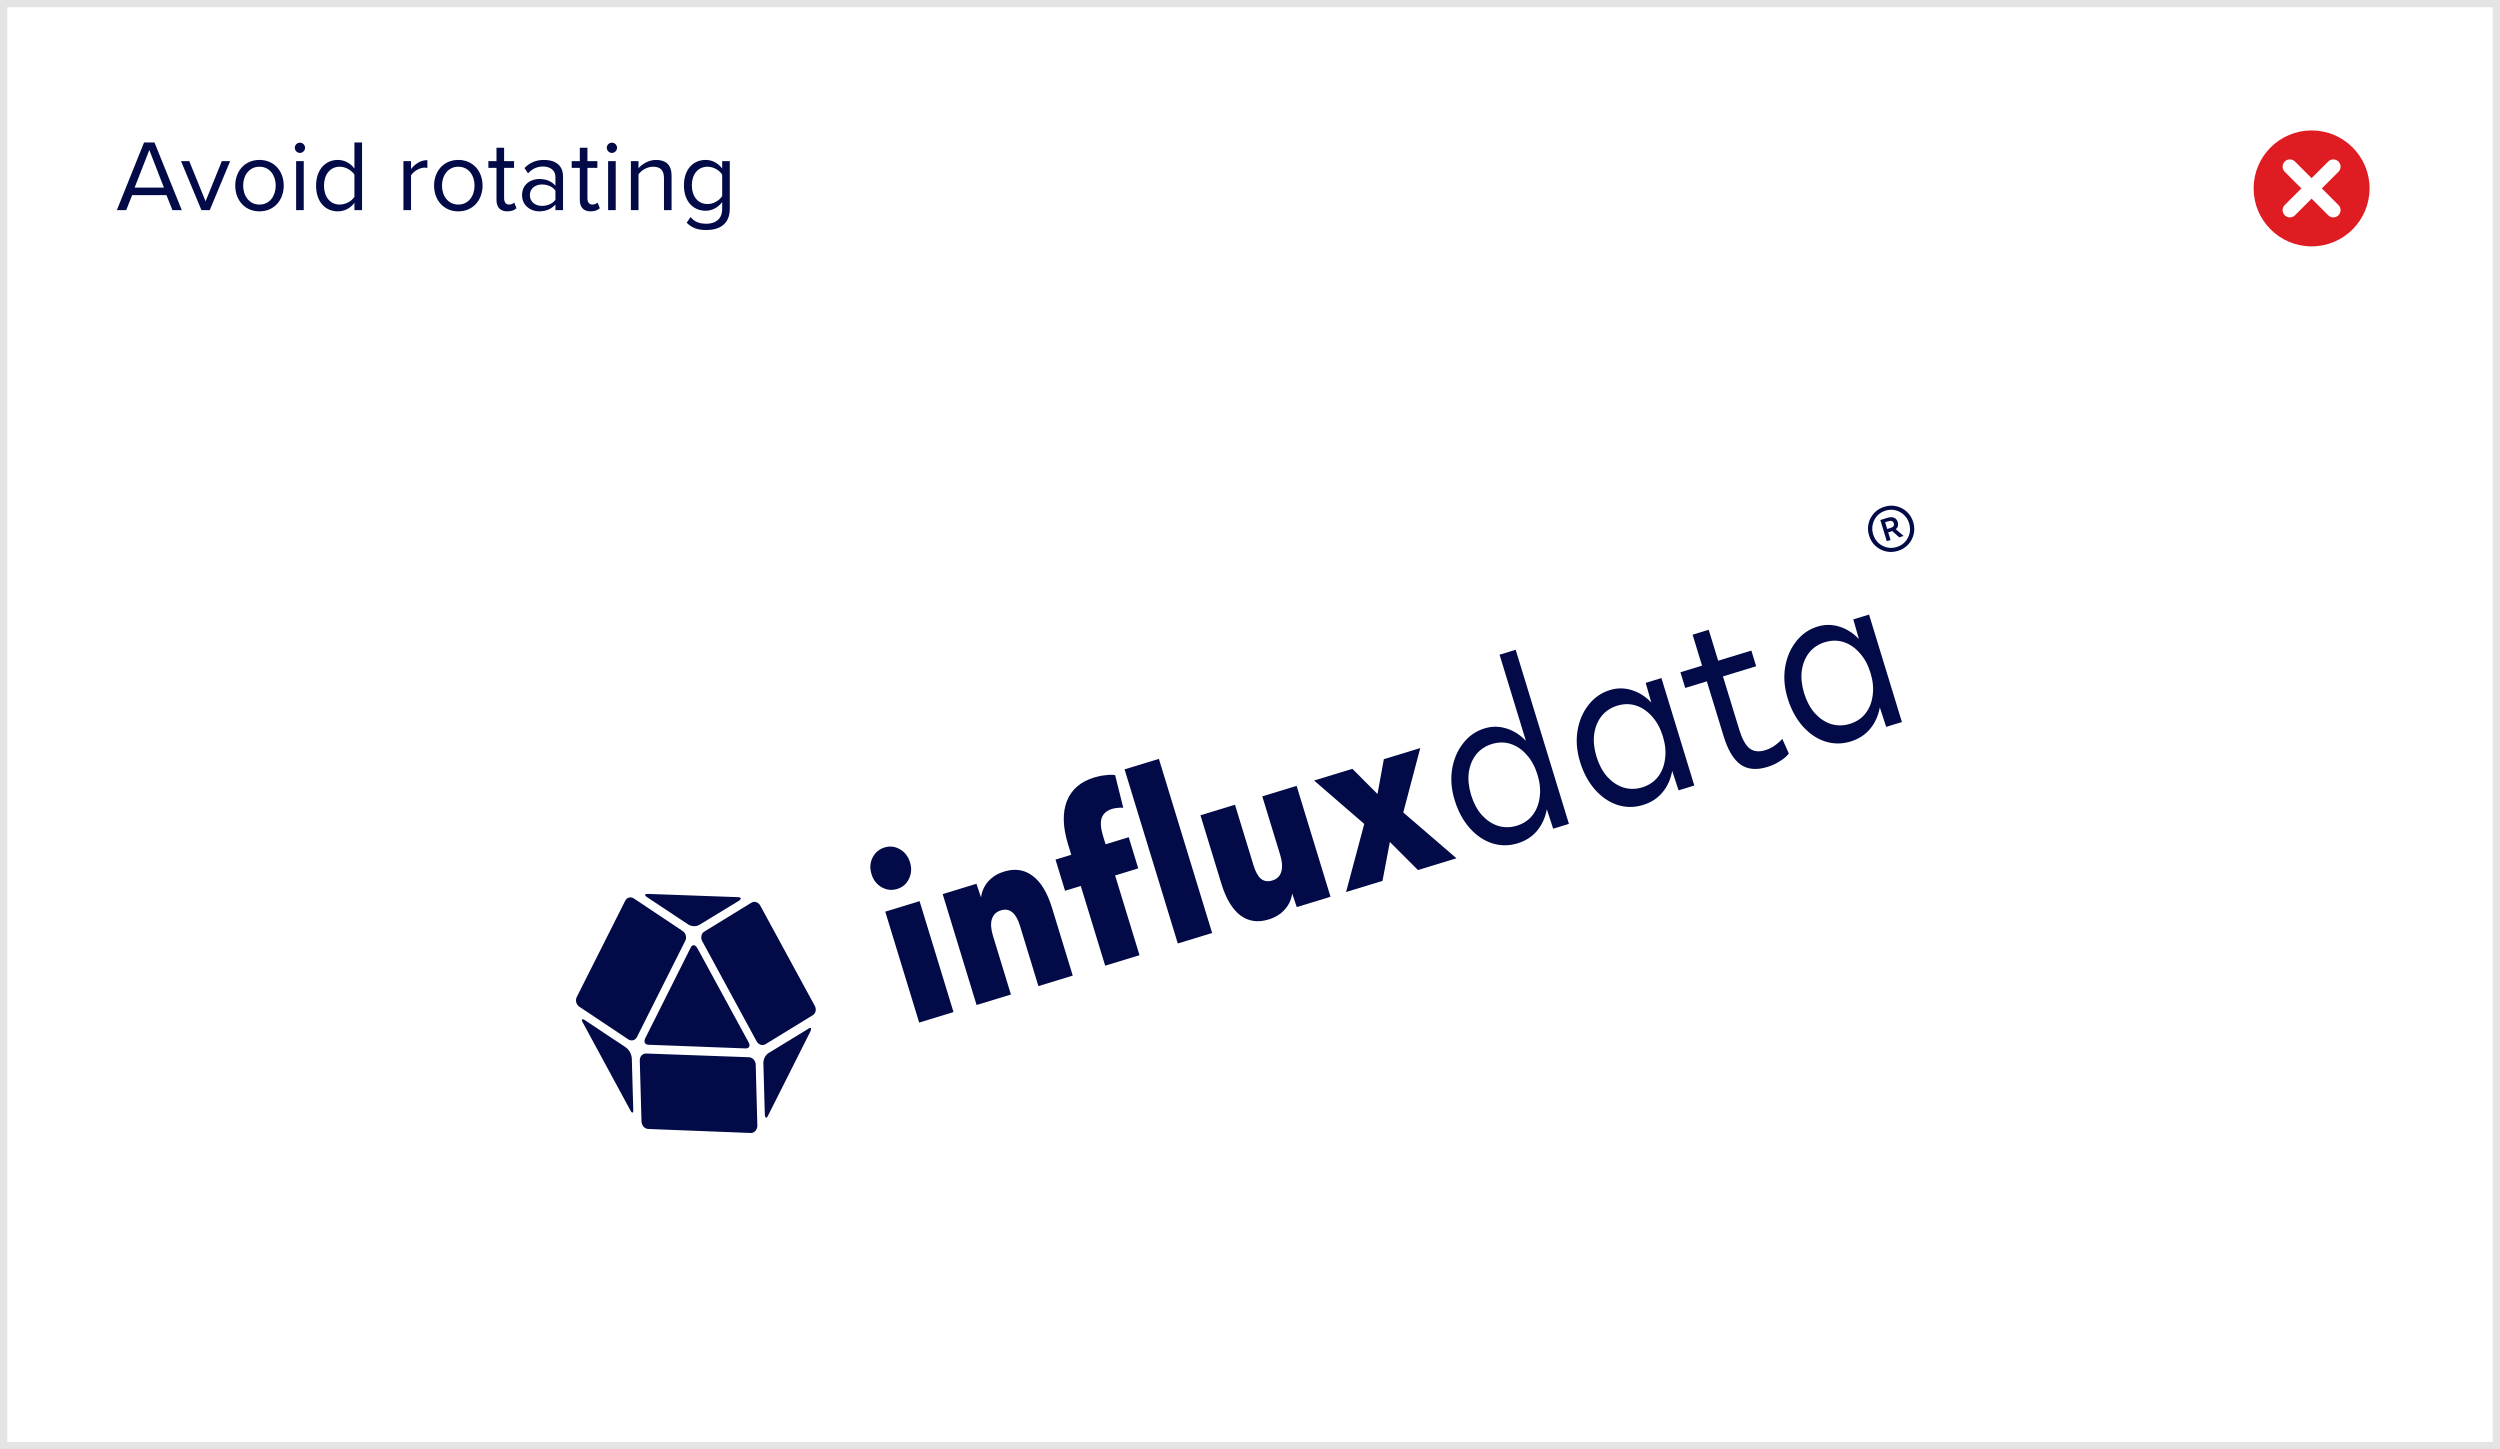 <svg width="345" height="200" viewBox="0 0 345 200" fill="none" xmlns="http://www.w3.org/2000/svg">
<rect width="345" height="200" fill="white"/>
<path d="M23.798 29H25.086L21.32 19.662H19.878L16.126 29H17.414L18.24 26.928H22.972L23.798 29ZM20.606 20.698L22.622 25.892H18.576L20.606 20.698ZM27.797 29H28.945L31.759 22.238H30.611L28.371 27.782L26.117 22.238H24.983L27.797 29ZM35.809 29.168C37.867 29.168 39.155 27.572 39.155 25.612C39.155 23.652 37.867 22.07 35.809 22.07C33.751 22.07 32.463 23.652 32.463 25.612C32.463 27.572 33.751 29.168 35.809 29.168ZM35.809 28.23C34.367 28.23 33.555 26.998 33.555 25.612C33.555 24.24 34.367 23.008 35.809 23.008C37.251 23.008 38.049 24.24 38.049 25.612C38.049 26.998 37.251 28.23 35.809 28.23ZM41.384 21.104C41.776 21.104 42.098 20.782 42.098 20.39C42.098 19.998 41.776 19.69 41.384 19.69C41.006 19.69 40.684 19.998 40.684 20.39C40.684 20.782 41.006 21.104 41.384 21.104ZM40.866 29H41.916V22.238H40.866V29ZM48.911 29H49.961V19.662H48.911V23.26C48.365 22.518 47.539 22.07 46.629 22.07C44.851 22.07 43.619 23.47 43.619 25.626C43.619 27.824 44.865 29.168 46.629 29.168C47.581 29.168 48.407 28.678 48.911 27.992V29ZM48.911 27.166C48.533 27.754 47.721 28.23 46.881 28.23C45.523 28.23 44.711 27.124 44.711 25.626C44.711 24.128 45.523 23.008 46.881 23.008C47.721 23.008 48.533 23.512 48.911 24.1V27.166ZM55.673 29H56.723V24.212C57.031 23.666 57.913 23.134 58.557 23.134C58.725 23.134 58.851 23.148 58.977 23.176V22.098C58.053 22.098 57.269 22.616 56.723 23.33V22.238H55.673V29ZM63.248 29.168C65.306 29.168 66.594 27.572 66.594 25.612C66.594 23.652 65.306 22.07 63.248 22.07C61.19 22.07 59.902 23.652 59.902 25.612C59.902 27.572 61.19 29.168 63.248 29.168ZM63.248 28.23C61.806 28.23 60.994 26.998 60.994 25.612C60.994 24.24 61.806 23.008 63.248 23.008C64.69 23.008 65.488 24.24 65.488 25.612C65.488 26.998 64.69 28.23 63.248 28.23ZM70.014 29.168C70.63 29.168 71.008 28.986 71.274 28.734L70.966 27.95C70.826 28.104 70.546 28.23 70.252 28.23C69.79 28.23 69.566 27.866 69.566 27.362V23.162H70.938V22.238H69.566V20.39H68.516V22.238H67.396V23.162H68.516V27.586C68.516 28.594 69.02 29.168 70.014 29.168ZM76.649 29H77.699V24.352C77.699 22.714 76.509 22.07 75.081 22.07C73.975 22.07 73.107 22.434 72.379 23.19L72.869 23.918C73.471 23.274 74.129 22.98 74.941 22.98C75.921 22.98 76.649 23.498 76.649 24.408V25.626C76.103 24.996 75.333 24.702 74.409 24.702C73.261 24.702 72.043 25.416 72.043 26.928C72.043 28.398 73.261 29.168 74.409 29.168C75.319 29.168 76.089 28.846 76.649 28.23V29ZM76.649 27.572C76.243 28.132 75.529 28.412 74.787 28.412C73.807 28.412 73.121 27.796 73.121 26.942C73.121 26.074 73.807 25.458 74.787 25.458C75.529 25.458 76.243 25.738 76.649 26.298V27.572ZM81.512 29.168C82.128 29.168 82.506 28.986 82.772 28.734L82.464 27.95C82.324 28.104 82.044 28.23 81.75 28.23C81.288 28.23 81.064 27.866 81.064 27.362V23.162H82.436V22.238H81.064V20.39H80.014V22.238H78.894V23.162H80.014V27.586C80.014 28.594 80.518 29.168 81.512 29.168ZM84.437 21.104C84.829 21.104 85.151 20.782 85.151 20.39C85.151 19.998 84.829 19.69 84.437 19.69C84.059 19.69 83.737 19.998 83.737 20.39C83.737 20.782 84.059 21.104 84.437 21.104ZM83.919 29H84.969V22.238H83.919V29ZM91.628 29H92.678V24.254C92.678 22.784 91.936 22.07 90.522 22.07C89.514 22.07 88.59 22.658 88.114 23.218V22.238H87.064V29H88.114V24.058C88.506 23.512 89.29 23.008 90.116 23.008C91.026 23.008 91.628 23.386 91.628 24.576V29ZM94.761 30.736C95.559 31.52 96.343 31.744 97.491 31.744C99.143 31.744 100.711 31.044 100.711 28.804V22.238H99.661V23.26C99.115 22.518 98.303 22.07 97.393 22.07C95.615 22.07 94.383 23.414 94.383 25.584C94.383 27.768 95.629 29.084 97.393 29.084C98.345 29.084 99.171 28.566 99.661 27.88V28.846C99.661 30.33 98.611 30.876 97.491 30.876C96.525 30.876 95.853 30.624 95.293 29.952L94.761 30.736ZM99.661 27.054C99.297 27.642 98.485 28.16 97.645 28.16C96.287 28.16 95.475 27.068 95.475 25.584C95.475 24.086 96.287 23.008 97.645 23.008C98.485 23.008 99.297 23.512 99.661 24.1V27.054Z" fill="#020A47"/>
<rect x="0.5" y="0.5" width="344" height="199" stroke="#E4E4E4"/>
<path fill-rule="evenodd" clip-rule="evenodd" d="M322.707 28.293C323.098 28.684 323.098 29.316 322.707 29.707C322.512 29.902 322.256 30 322 30C321.744 30 321.488 29.902 321.293 29.707L319 27.414L316.707 29.707C316.512 29.902 316.256 30 316 30C315.744 30 315.488 29.902 315.293 29.707C314.902 29.316 314.902 28.684 315.293 28.293L317.586 26L315.293 23.707C314.902 23.316 314.902 22.684 315.293 22.293C315.684 21.902 316.316 21.902 316.707 22.293L319 24.586L321.293 22.293C321.684 21.902 322.316 21.902 322.707 22.293C323.098 22.684 323.098 23.316 322.707 23.707L320.414 26L322.707 28.293ZM319 18C314.582 18 311 21.582 311 26C311 30.418 314.582 34 319 34C323.418 34 327 30.418 327 26C327 21.582 323.418 18 319 18Z" fill="#DE1C22"/>
<path d="M123.812 122.676C123.062 122.906 122.341 122.824 121.648 122.43C120.972 122.031 120.514 121.436 120.272 120.645C120.018 119.814 120.062 119.055 120.405 118.366C120.759 117.652 121.311 117.181 122.062 116.951C122.812 116.722 123.525 116.806 124.2 117.205C124.869 117.585 125.331 118.19 125.585 119.02C125.827 119.811 125.779 120.561 125.443 121.269C125.106 121.978 124.563 122.447 123.812 122.676ZM126.846 141.114L122.165 125.807L126.902 124.359L131.583 139.665L126.846 141.114Z" fill="#020A47"/>
<path d="M134.769 138.691L130.088 123.385L134.747 121.96L135.38 123.842C135.499 122.984 135.835 122.243 136.389 121.62C136.942 120.997 137.664 120.549 138.554 120.277C140.072 119.813 141.393 120.014 142.516 120.882C143.652 121.724 144.543 123.203 145.19 125.319L148.038 134.634L143.301 136.082L140.761 127.776C140.211 125.977 139.334 125.261 138.13 125.629C137.484 125.826 137.066 126.236 136.874 126.856C136.694 127.452 136.746 128.215 137.03 129.144L139.506 137.243L134.769 138.691Z" fill="#020A47"/>
<path d="M152.514 133.265L149.148 122.26L146.976 122.924L145.661 118.623L147.833 117.958L147.379 116.475C146.66 114.122 146.609 112.148 147.228 110.553C147.865 108.953 149.116 107.867 150.983 107.296C151.524 107.131 152.045 107.026 152.547 106.98C153.059 106.91 153.506 106.903 153.885 106.96L155.011 111.482C154.788 111.442 154.532 111.444 154.24 111.49C153.961 111.511 153.707 111.556 153.48 111.625C152.73 111.855 152.247 112.273 152.032 112.879C151.834 113.48 151.899 114.315 152.225 115.383L152.57 116.51L155.763 115.534L157.078 119.835L153.885 120.811L157.251 131.817L152.514 133.265ZM162.537 130.2L155.19 106.172L159.927 104.724L167.274 128.751L162.537 130.2Z" fill="#020A47"/>
<path d="M175.068 126.887C173.585 127.341 172.288 127.153 171.176 126.326C170.059 125.478 169.182 124.016 168.547 121.939L165.663 112.506L170.426 111.05L172.975 119.385C173.253 120.295 173.598 120.925 174.01 121.274C174.44 121.619 174.969 121.695 175.597 121.503C176.225 121.311 176.629 120.917 176.81 120.321C177.001 119.7 176.955 118.925 176.671 117.996L174.195 109.897L178.932 108.449L183.612 123.755L178.954 125.18L178.321 123.297C178.202 124.156 177.857 124.899 177.286 125.528C176.732 126.151 175.993 126.604 175.068 126.887Z" fill="#020A47"/>
<path d="M185.759 123.099L188.266 113.704L181.34 107.712L186.627 106.096L190.095 109.576L190.971 104.767L195.996 103.231L193.65 112.122L200.991 118.441L195.678 120.066L191.803 116.191L190.784 121.562L185.759 123.099Z" fill="#020A47"/>
<path d="M209.433 116.379C208.229 116.747 207.044 116.742 205.879 116.363C204.731 115.978 203.705 115.276 202.802 114.254C201.892 113.214 201.204 111.932 200.738 110.409C200.291 108.946 200.174 107.533 200.387 106.17C200.611 104.782 201.115 103.59 201.897 102.594C202.674 101.578 203.665 100.886 204.869 100.518C205.863 100.213 206.855 100.213 207.844 100.516C208.851 100.813 209.762 101.389 210.576 102.243L206.939 90.348L209.163 89.668L216.511 113.695L214.339 114.36L213.461 111.676C213.246 112.845 212.795 113.837 212.11 114.652C211.424 115.467 210.532 116.043 209.433 116.379ZM209.319 113.948C210.226 113.671 210.948 113.191 211.483 112.508C212.018 111.825 212.348 111 212.472 110.032C212.613 109.059 212.514 108.019 212.176 106.912C211.837 105.804 211.337 104.887 210.676 104.159C210.032 103.426 209.297 102.926 208.471 102.66C207.646 102.393 206.779 102.399 205.872 102.676C204.982 102.948 204.261 103.428 203.708 104.116C203.173 104.799 202.834 105.627 202.693 106.6C202.569 107.568 202.677 108.605 203.015 109.713C203.354 110.82 203.845 111.74 204.489 112.473C205.151 113.201 205.894 113.698 206.72 113.965C207.563 114.226 208.429 114.22 209.319 113.948Z" fill="#020A47"/>
<path d="M226.736 111.088C225.532 111.456 224.347 111.451 223.182 111.072C222.034 110.687 221.008 109.985 220.105 108.963C219.195 107.922 218.507 106.641 218.042 105.118C217.594 103.654 217.477 102.241 217.69 100.879C217.914 99.491 218.418 98.299 219.2 97.303C219.977 96.287 220.968 95.595 222.172 95.227C223.166 94.922 224.158 94.922 225.147 95.225C226.154 95.522 227.065 96.098 227.879 96.952L227.106 94.237L229.278 93.572L233.814 108.404L231.642 109.069L230.764 106.385C230.549 107.554 230.098 108.546 229.413 109.361C228.727 110.176 227.835 110.752 226.736 111.088ZM226.622 108.657C227.529 108.38 228.251 107.9 228.786 107.217C229.321 106.534 229.651 105.709 229.775 104.741C229.916 103.768 229.817 102.728 229.479 101.621C229.14 100.513 228.64 99.596 227.979 98.868C227.335 98.135 226.6 97.635 225.774 97.369C224.949 97.102 224.082 97.108 223.175 97.385C222.285 97.657 221.564 98.137 221.011 98.825C220.476 99.508 220.137 100.336 219.996 101.309C219.872 102.277 219.98 103.314 220.318 104.422C220.657 105.529 221.148 106.449 221.792 107.182C222.454 107.91 223.197 108.407 224.023 108.674C224.866 108.935 225.732 108.929 226.622 108.657Z" fill="#020A47"/>
<path d="M243.882 105.845C242.399 106.298 241.172 106.187 240.202 105.51C239.226 104.814 238.444 103.507 237.858 101.588L235.545 94.024L232.561 94.936L231.899 92.771L234.883 91.859L233.576 87.587L235.801 86.907L237.107 91.178L241.687 89.778L242.349 91.943L237.769 93.344L240.019 100.7C240.406 101.966 240.879 102.827 241.438 103.283C242.009 103.714 242.731 103.796 243.603 103.53C244.44 103.273 245.225 102.752 245.958 101.966L246.864 103.992C246.547 104.392 246.122 104.749 245.589 105.063C245.079 105.392 244.51 105.653 243.882 105.845Z" fill="#020A47"/>
<path d="M255.387 102.327C254.183 102.695 252.998 102.689 251.833 102.31C250.685 101.926 249.659 101.223 248.756 100.202C247.846 99.161 247.158 97.879 246.692 96.357C246.245 94.893 246.128 93.48 246.341 92.118C246.565 90.73 247.069 89.538 247.851 88.542C248.628 87.526 249.619 86.834 250.823 86.465C251.817 86.161 252.809 86.161 253.798 86.464C254.805 86.761 255.716 87.337 256.53 88.191L255.757 85.475L257.929 84.811L262.465 99.643L260.293 100.307L259.415 97.624C259.2 98.793 258.749 99.784 258.064 100.6C257.378 101.415 256.486 101.991 255.387 102.327ZM255.273 99.896C256.18 99.619 256.902 99.139 257.437 98.456C257.972 97.773 258.302 96.948 258.426 95.98C258.567 95.007 258.468 93.967 258.13 92.859C257.791 91.752 257.291 90.834 256.63 90.107C255.986 89.374 255.251 88.874 254.425 88.607C253.6 88.341 252.733 88.346 251.826 88.624C250.936 88.896 250.215 89.376 249.662 90.064C249.127 90.747 248.788 91.575 248.647 92.548C248.523 93.515 248.631 94.553 248.969 95.66C249.308 96.768 249.799 97.688 250.443 98.421C251.105 99.149 251.848 99.646 252.674 99.912C253.517 100.174 254.383 100.168 255.273 99.896Z" fill="#020A47"/>
<path fill-rule="evenodd" clip-rule="evenodd" d="M105.648 144.093L112.16 140.099C112.261 140.041 112.349 139.959 112.417 139.859C112.486 139.759 112.534 139.642 112.558 139.517C112.583 139.392 112.583 139.261 112.559 139.132C112.534 139.003 112.487 138.88 112.418 138.769L104.906 124.956C104.777 124.73 104.576 124.563 104.346 124.492C104.116 124.422 103.877 124.453 103.68 124.58L97.172 128.572C96.977 128.7 96.841 128.911 96.793 129.16C96.746 129.409 96.791 129.675 96.919 129.901L104.422 143.716C104.551 143.943 104.752 144.109 104.982 144.18C105.212 144.251 105.452 144.219 105.648 144.093Z" fill="#020A47"/>
<path fill-rule="evenodd" clip-rule="evenodd" d="M105.996 153.941L111.827 142.354C112.038 141.887 111.887 141.685 111.497 142.002L106.067 145.316C105.844 145.459 105.661 145.664 105.535 145.912C105.409 146.161 105.344 146.444 105.346 146.738L105.545 153.781C105.577 154.321 105.782 154.409 105.996 153.941Z" fill="#020A47"/>
<path fill-rule="evenodd" clip-rule="evenodd" d="M89.46 155.798L103.668 156.354C103.901 156.333 104.115 156.22 104.27 156.036C104.425 155.851 104.512 155.607 104.515 155.347L104.288 146.91C104.282 146.779 104.253 146.649 104.202 146.528C104.151 146.406 104.08 146.295 103.992 146.201C103.904 146.107 103.801 146.032 103.69 145.98C103.578 145.928 103.46 145.9 103.342 145.898L89.147 145.385C88.908 145.381 88.684 145.482 88.524 145.666C88.363 145.85 88.28 146.101 88.291 146.366L88.528 154.782C88.539 155.044 88.643 155.298 88.817 155.488C88.992 155.679 89.223 155.79 89.46 155.798Z" fill="#020A47"/>
<path fill-rule="evenodd" clip-rule="evenodd" d="M80.445 141.143L86.984 153.219C87.219 153.697 87.429 153.633 87.388 153.095L87.189 146.052C87.165 145.757 87.079 145.467 86.938 145.206C86.797 144.945 86.605 144.72 86.376 144.55L80.742 140.801C80.341 140.51 80.16 140.68 80.445 141.143Z" fill="#020A47"/>
<path fill-rule="evenodd" clip-rule="evenodd" d="M86.275 124.315L79.585 137.603C79.48 137.82 79.458 138.081 79.526 138.33C79.593 138.578 79.744 138.793 79.947 138.93L86.7 143.433C86.907 143.569 87.149 143.611 87.372 143.552C87.596 143.494 87.783 143.338 87.894 143.119L94.576 129.815C94.683 129.598 94.705 129.336 94.638 129.088C94.57 128.839 94.418 128.623 94.214 128.488L87.47 123.985C87.367 123.918 87.254 123.872 87.138 123.852C87.022 123.832 86.904 123.838 86.793 123.868C86.682 123.899 86.579 123.954 86.49 124.031C86.401 124.108 86.328 124.204 86.275 124.315Z" fill="#020A47"/>
<path fill-rule="evenodd" clip-rule="evenodd" d="M102.897 144.682C103.388 144.683 103.586 144.324 103.307 143.838L96.21 130.8C95.934 130.335 95.525 130.309 95.314 130.773L89.023 143.324C88.808 143.788 89.015 144.174 89.503 144.176L102.897 144.682Z" fill="#020A47"/>
<path fill-rule="evenodd" clip-rule="evenodd" d="M101.801 123.806L89.402 123.359C88.914 123.357 88.889 123.566 89.379 123.866L95.008 127.598C95.252 127.736 95.518 127.81 95.784 127.813C96.05 127.816 96.309 127.748 96.538 127.615L101.969 124.305C102.361 124.034 102.29 123.804 101.801 123.806Z" fill="#020A47"/>
<path d="M261.908 76.023C261.34 76.197 260.784 76.219 260.24 76.091C259.696 75.963 259.218 75.709 258.808 75.33C258.397 74.95 258.105 74.477 257.931 73.909C257.758 73.341 257.735 72.785 257.863 72.241C257.991 71.697 258.245 71.219 258.625 70.808C259.004 70.398 259.478 70.106 260.046 69.932C260.623 69.755 261.179 69.733 261.713 69.864C262.258 69.992 262.735 70.246 263.146 70.625C263.557 71.005 263.849 71.478 264.022 72.046C264.196 72.614 264.219 73.17 264.09 73.714C263.962 74.258 263.708 74.736 263.329 75.147C262.959 75.554 262.485 75.847 261.908 76.023ZM261.745 75.489C262.216 75.345 262.601 75.106 262.899 74.773C263.207 74.437 263.414 74.047 263.52 73.605C263.624 73.152 263.604 72.69 263.459 72.218C263.315 71.747 263.075 71.357 262.739 71.05C262.4 70.733 262.009 70.521 261.566 70.414C261.133 70.305 260.68 70.322 260.209 70.466C259.747 70.607 259.362 70.846 259.055 71.182C258.747 71.518 258.541 71.912 258.438 72.365C258.331 72.808 258.35 73.265 258.494 73.737C258.638 74.208 258.88 74.603 259.219 74.92C259.555 75.227 259.945 75.434 260.388 75.541C260.83 75.647 261.283 75.63 261.745 75.489ZM260.376 74.677L259.484 71.761L260.466 71.461C260.831 71.349 261.135 71.345 261.378 71.45C261.63 71.552 261.8 71.747 261.888 72.036C261.944 72.219 261.952 72.4 261.913 72.581C261.87 72.752 261.774 72.902 261.625 73.032L262.7 73.966L262.093 74.151L261.136 73.292L260.573 73.464L260.895 74.518L260.376 74.677ZM260.564 71.936L260.145 72.064L260.432 73.002L260.836 72.879C261.077 72.805 261.233 72.715 261.306 72.609C261.379 72.502 261.39 72.367 261.34 72.204C261.246 71.896 260.987 71.806 260.564 71.936Z" fill="#020A47"/>
</svg>
